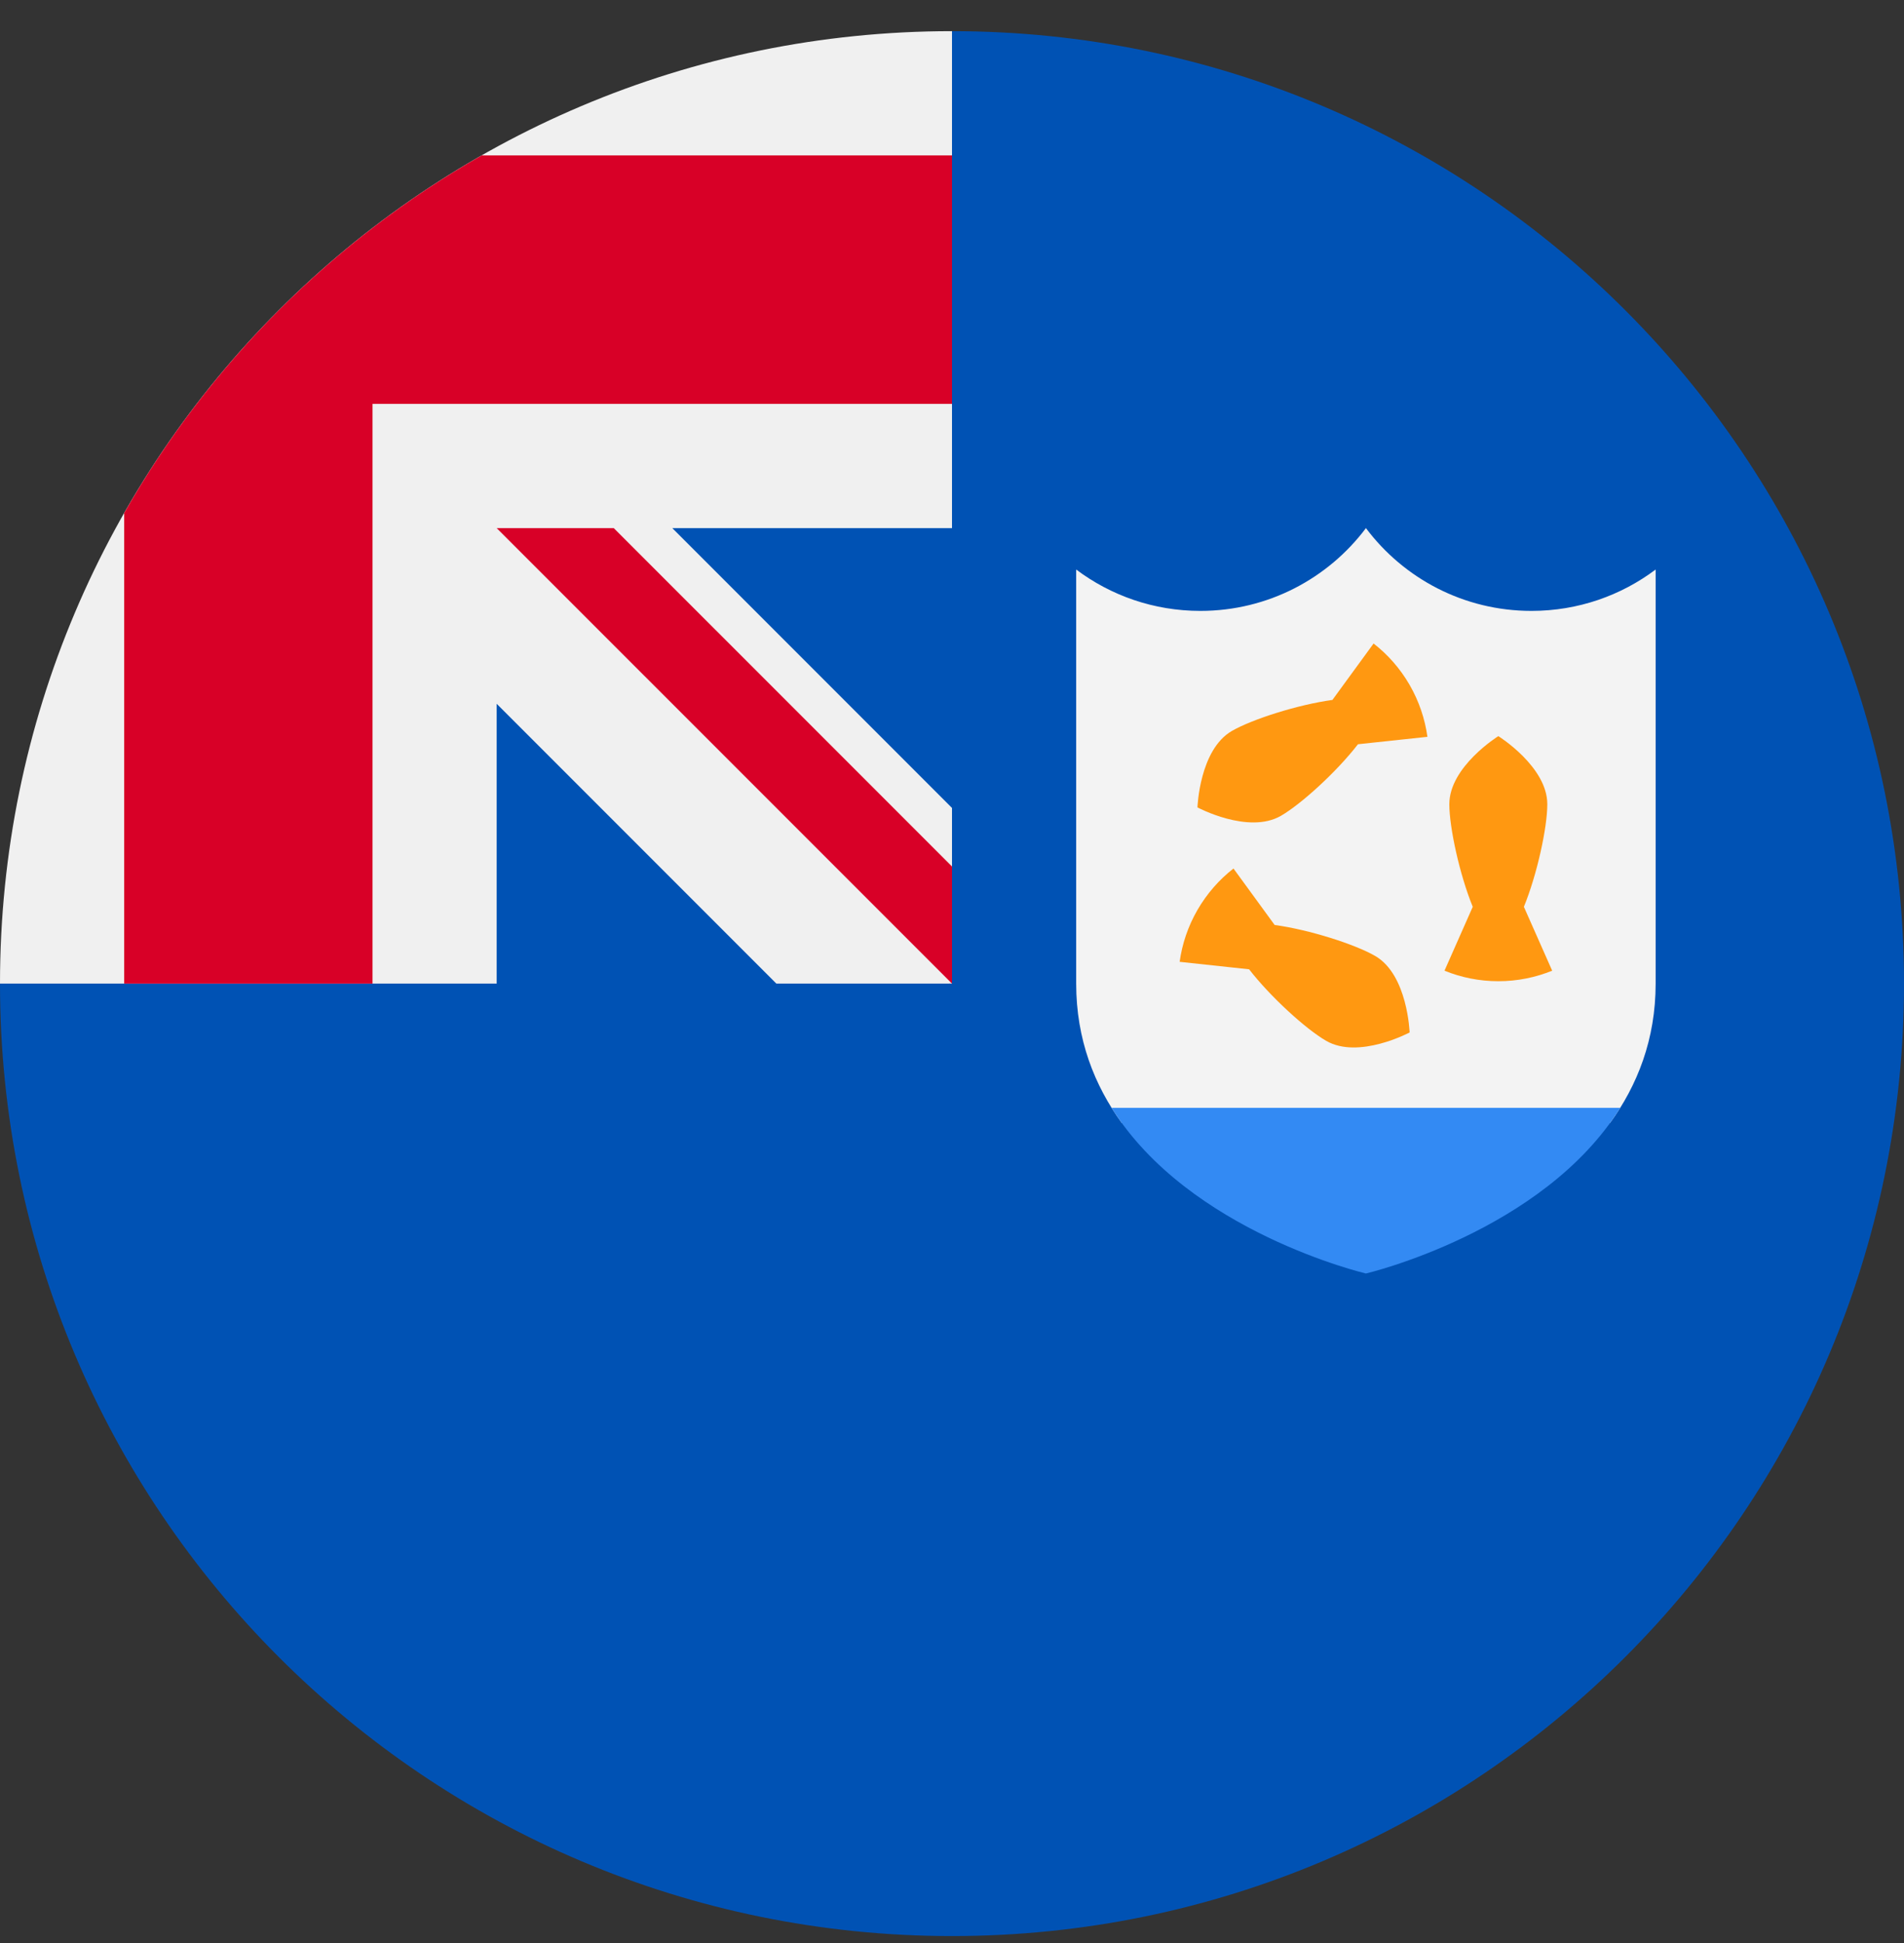 <svg width="50" height="51" viewBox="0 0 50 51" fill="none" xmlns="http://www.w3.org/2000/svg">
<rect x="0" y="0" width="50" height="51" fill="#333333" stroke="none"/>
<g clip-path="url(#clip0_402_123)">
<path d="M50 25.818C50 39.625 38.807 50.818 25 50.818C11.193 50.818 0 39.625 0 25.818C0 25.824 25 0.821 25 0.818C38.807 0.818 50 12.011 50 25.818Z" fill="#0052B4"/>
<path d="M24.933 25.818H25C25 25.796 25 25.774 25 25.751C24.978 25.774 24.956 25.796 24.933 25.818Z" fill="#F0F0F0"/>
<path d="M25 13.862C25 9.463 25 6.58 25 0.818H24.996C11.191 0.821 0 12.012 0 25.818H13.043V18.473L20.388 25.818H24.933C24.956 25.796 24.978 25.774 25 25.751C25 24.067 25 22.564 25 21.207L17.655 13.862H25Z" fill="#F0F0F0"/>
<path d="M12.648 4.079C8.738 6.306 5.487 9.556 3.261 13.466V25.818H9.783V10.601V10.601H25C25 8.544 25 6.584 25 4.079H12.648Z" fill="#D80027"/>
<path d="M25 22.744L16.118 13.862H13.043V13.862L25 25.818H25C25 25.818 25 23.698 25 22.744V22.744Z" fill="#D80027"/>
<path d="M42.279 29.478C42.998 28.489 43.478 27.281 43.478 25.818V14.949C42.57 15.631 41.441 16.035 40.217 16.035C38.44 16.035 36.861 15.182 35.87 13.862C34.878 15.182 33.3 16.035 31.522 16.035C30.298 16.035 29.169 15.631 28.261 14.949V25.818C28.261 27.281 28.741 28.489 29.46 29.478H42.279Z" fill="#F3F3F3"/>
<path d="M40.018 23.802C40.364 22.957 40.633 21.723 40.633 21.109C40.633 20.122 39.347 19.322 39.347 19.322C39.347 19.322 38.06 20.122 38.06 21.109C38.06 21.723 38.33 22.957 38.675 23.802L37.933 25.479C38.369 25.656 38.846 25.755 39.347 25.755C39.847 25.755 40.324 25.656 40.761 25.479L40.018 23.802Z" fill="#FF9811"/>
<path d="M34.99 18.372C34.086 18.495 32.882 18.879 32.35 19.186C31.496 19.679 31.446 21.193 31.446 21.193C31.446 21.193 32.782 21.907 33.637 21.414C34.169 21.107 35.103 20.257 35.661 19.535L37.485 19.34C37.42 18.873 37.267 18.411 37.017 17.977C36.766 17.544 36.443 17.18 36.071 16.891L34.99 18.372Z" fill="#FF9811"/>
<path d="M32.802 25.442C33.36 26.163 34.294 27.013 34.826 27.32C35.681 27.814 37.017 27.1 37.017 27.1C37.017 27.1 36.967 25.586 36.113 25.092C35.581 24.785 34.377 24.401 33.473 24.279L32.392 22.797C32.02 23.086 31.697 23.451 31.446 23.884C31.196 24.317 31.043 24.779 30.978 25.246L32.802 25.442Z" fill="#FF9811"/>
<path d="M29.191 29.079C31.221 32.337 35.87 33.427 35.87 33.427C35.87 33.427 40.518 32.337 42.548 29.079H29.191Z" fill="#338AF3"/>
</g>
<defs>
<clipPath id="clip0_402_123">
<rect width="50" height="50" fill="white" transform="translate(0 0.818)"/>
</clipPath>
</defs>
</svg>
